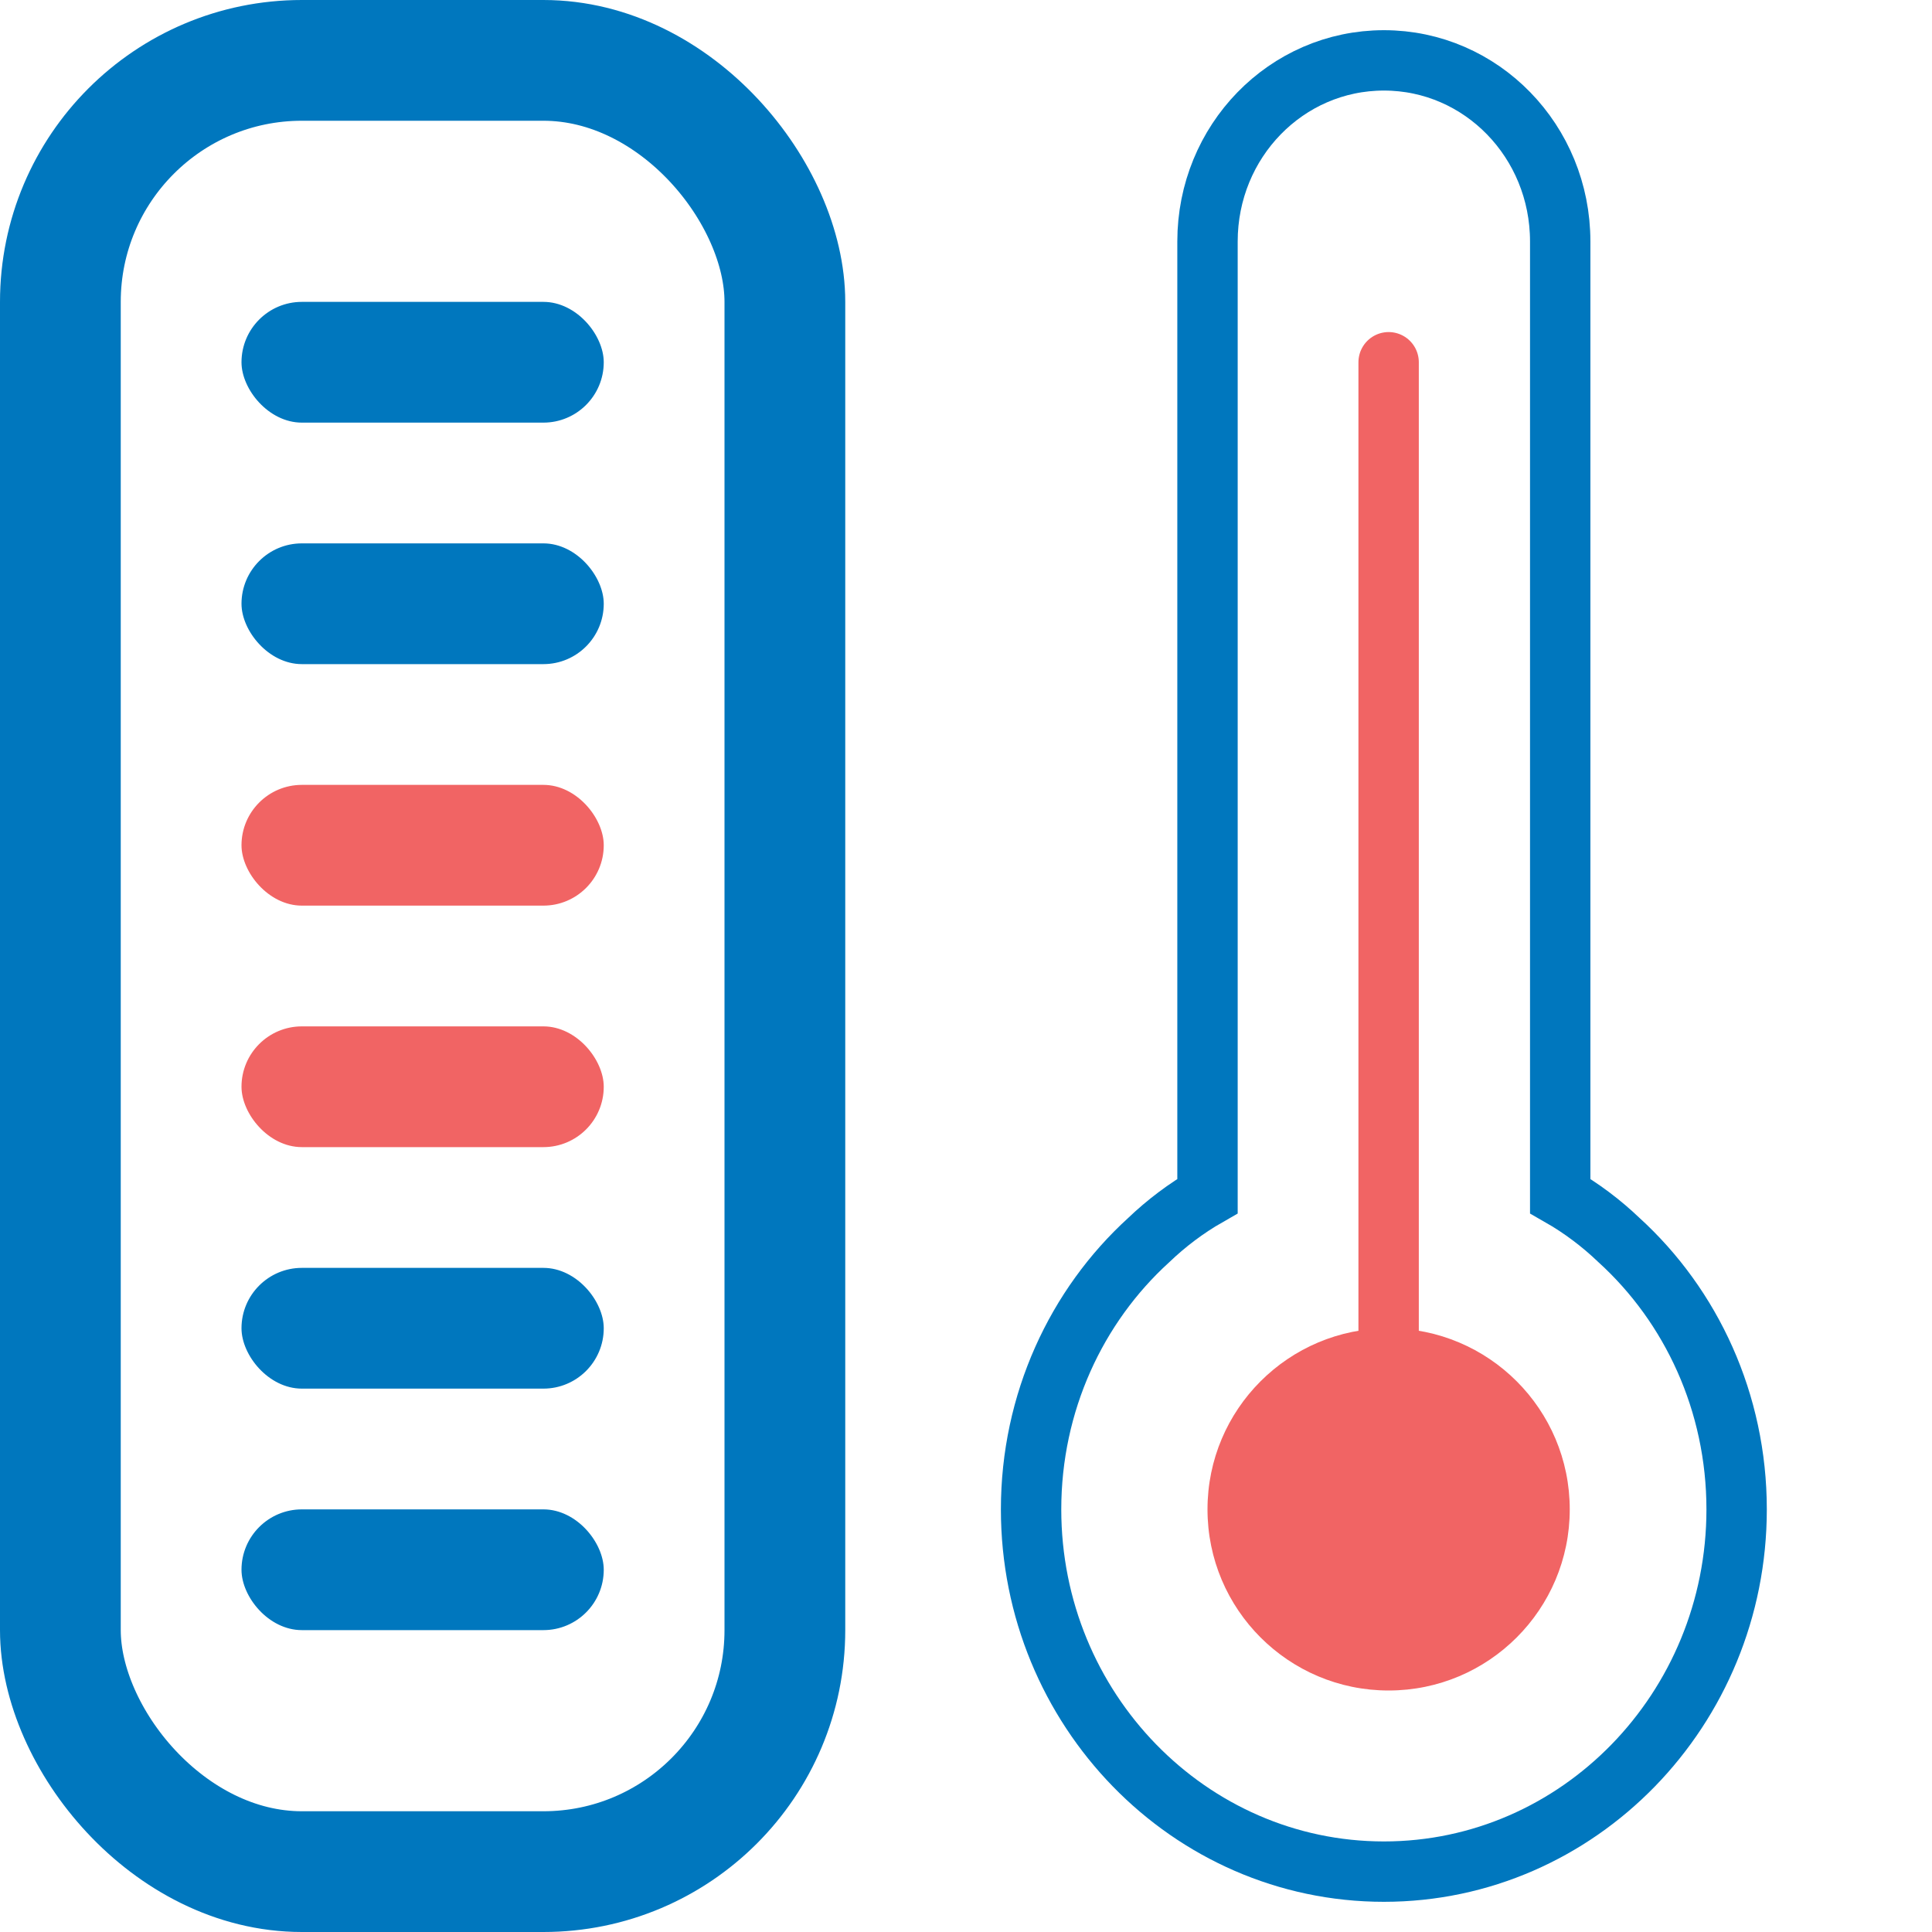 <?xml version="1.0" encoding="UTF-8"?>
<svg width="16px" height="16px" viewBox="0 0 16 16" version="1.1" xmlns="http://www.w3.org/2000/svg" xmlns:xlink="http://www.w3.org/1999/xlink">
    <title>log_interval_ftemp_16x16</title>
    <g id="log_interval_ftemp_16x16" stroke="none" stroke-width="1" fill="none" fill-rule="evenodd">
        <rect id="Rectangle-2-Copy" fill="#0077BE" x="2" y="2.5" width="3" height="1" rx="0.5"></rect>
        <rect id="Rectangle-2-Copy-5" fill="#0077BE" x="2" y="10.5" width="3" height="1" rx="0.5"></rect>
        <rect id="Rectangle-2-Copy-2" fill="#0077BE" x="2" y="4.5" width="3" height="1" rx="0.5"></rect>
        <rect id="Rectangle-2-Copy-6" fill="#0077BE" x="2" y="12.5" width="3" height="1" rx="0.5"></rect>
        <rect id="Rectangle-2-Copy-3" fill="#F16464" x="2" y="6.5" width="3" height="1" rx="0.5"></rect>
        <rect id="Rectangle-2-Copy-4" fill="#F16464" x="2" y="8.5" width="3" height="1" rx="0.5"></rect>
        <g id="Group-2" transform="translate(8, 0)">
            <path d="M3.461,15.5 C1.849,15.5 0.539,14.155 0.539,12.5 C0.539,11.615 0.914,10.815 1.513,10.27 C1.659,10.13 1.825,10.005 2,9.905 L2,2 C2,1.17 2.652,0.5 3.461,0.5 C4.269,0.5 4.921,1.17 4.921,2 L4.921,9.905 C5.096,10.005 5.262,10.13 5.408,10.27 C6.007,10.815 6.382,11.615 6.382,12.5 C6.382,14.155 5.072,15.5 3.461,15.5" id="Path" stroke="#0077BE" stroke-width="0.5"></path>
            <circle id="Oval" fill="#F16464" cx="3.5" cy="12.5" r="1.5"></circle>
            <line x1="3.5" y1="12.5" x2="3.5" y2="3" id="Line" stroke="#F16464" stroke-width="0.5" stroke-linecap="round"></line>
        </g>
        <rect id="Rectangle-Copy" stroke="#0077BE" x="0.5" y="0.5" width="6" height="15" rx="2"></rect>
    </g>
</svg>